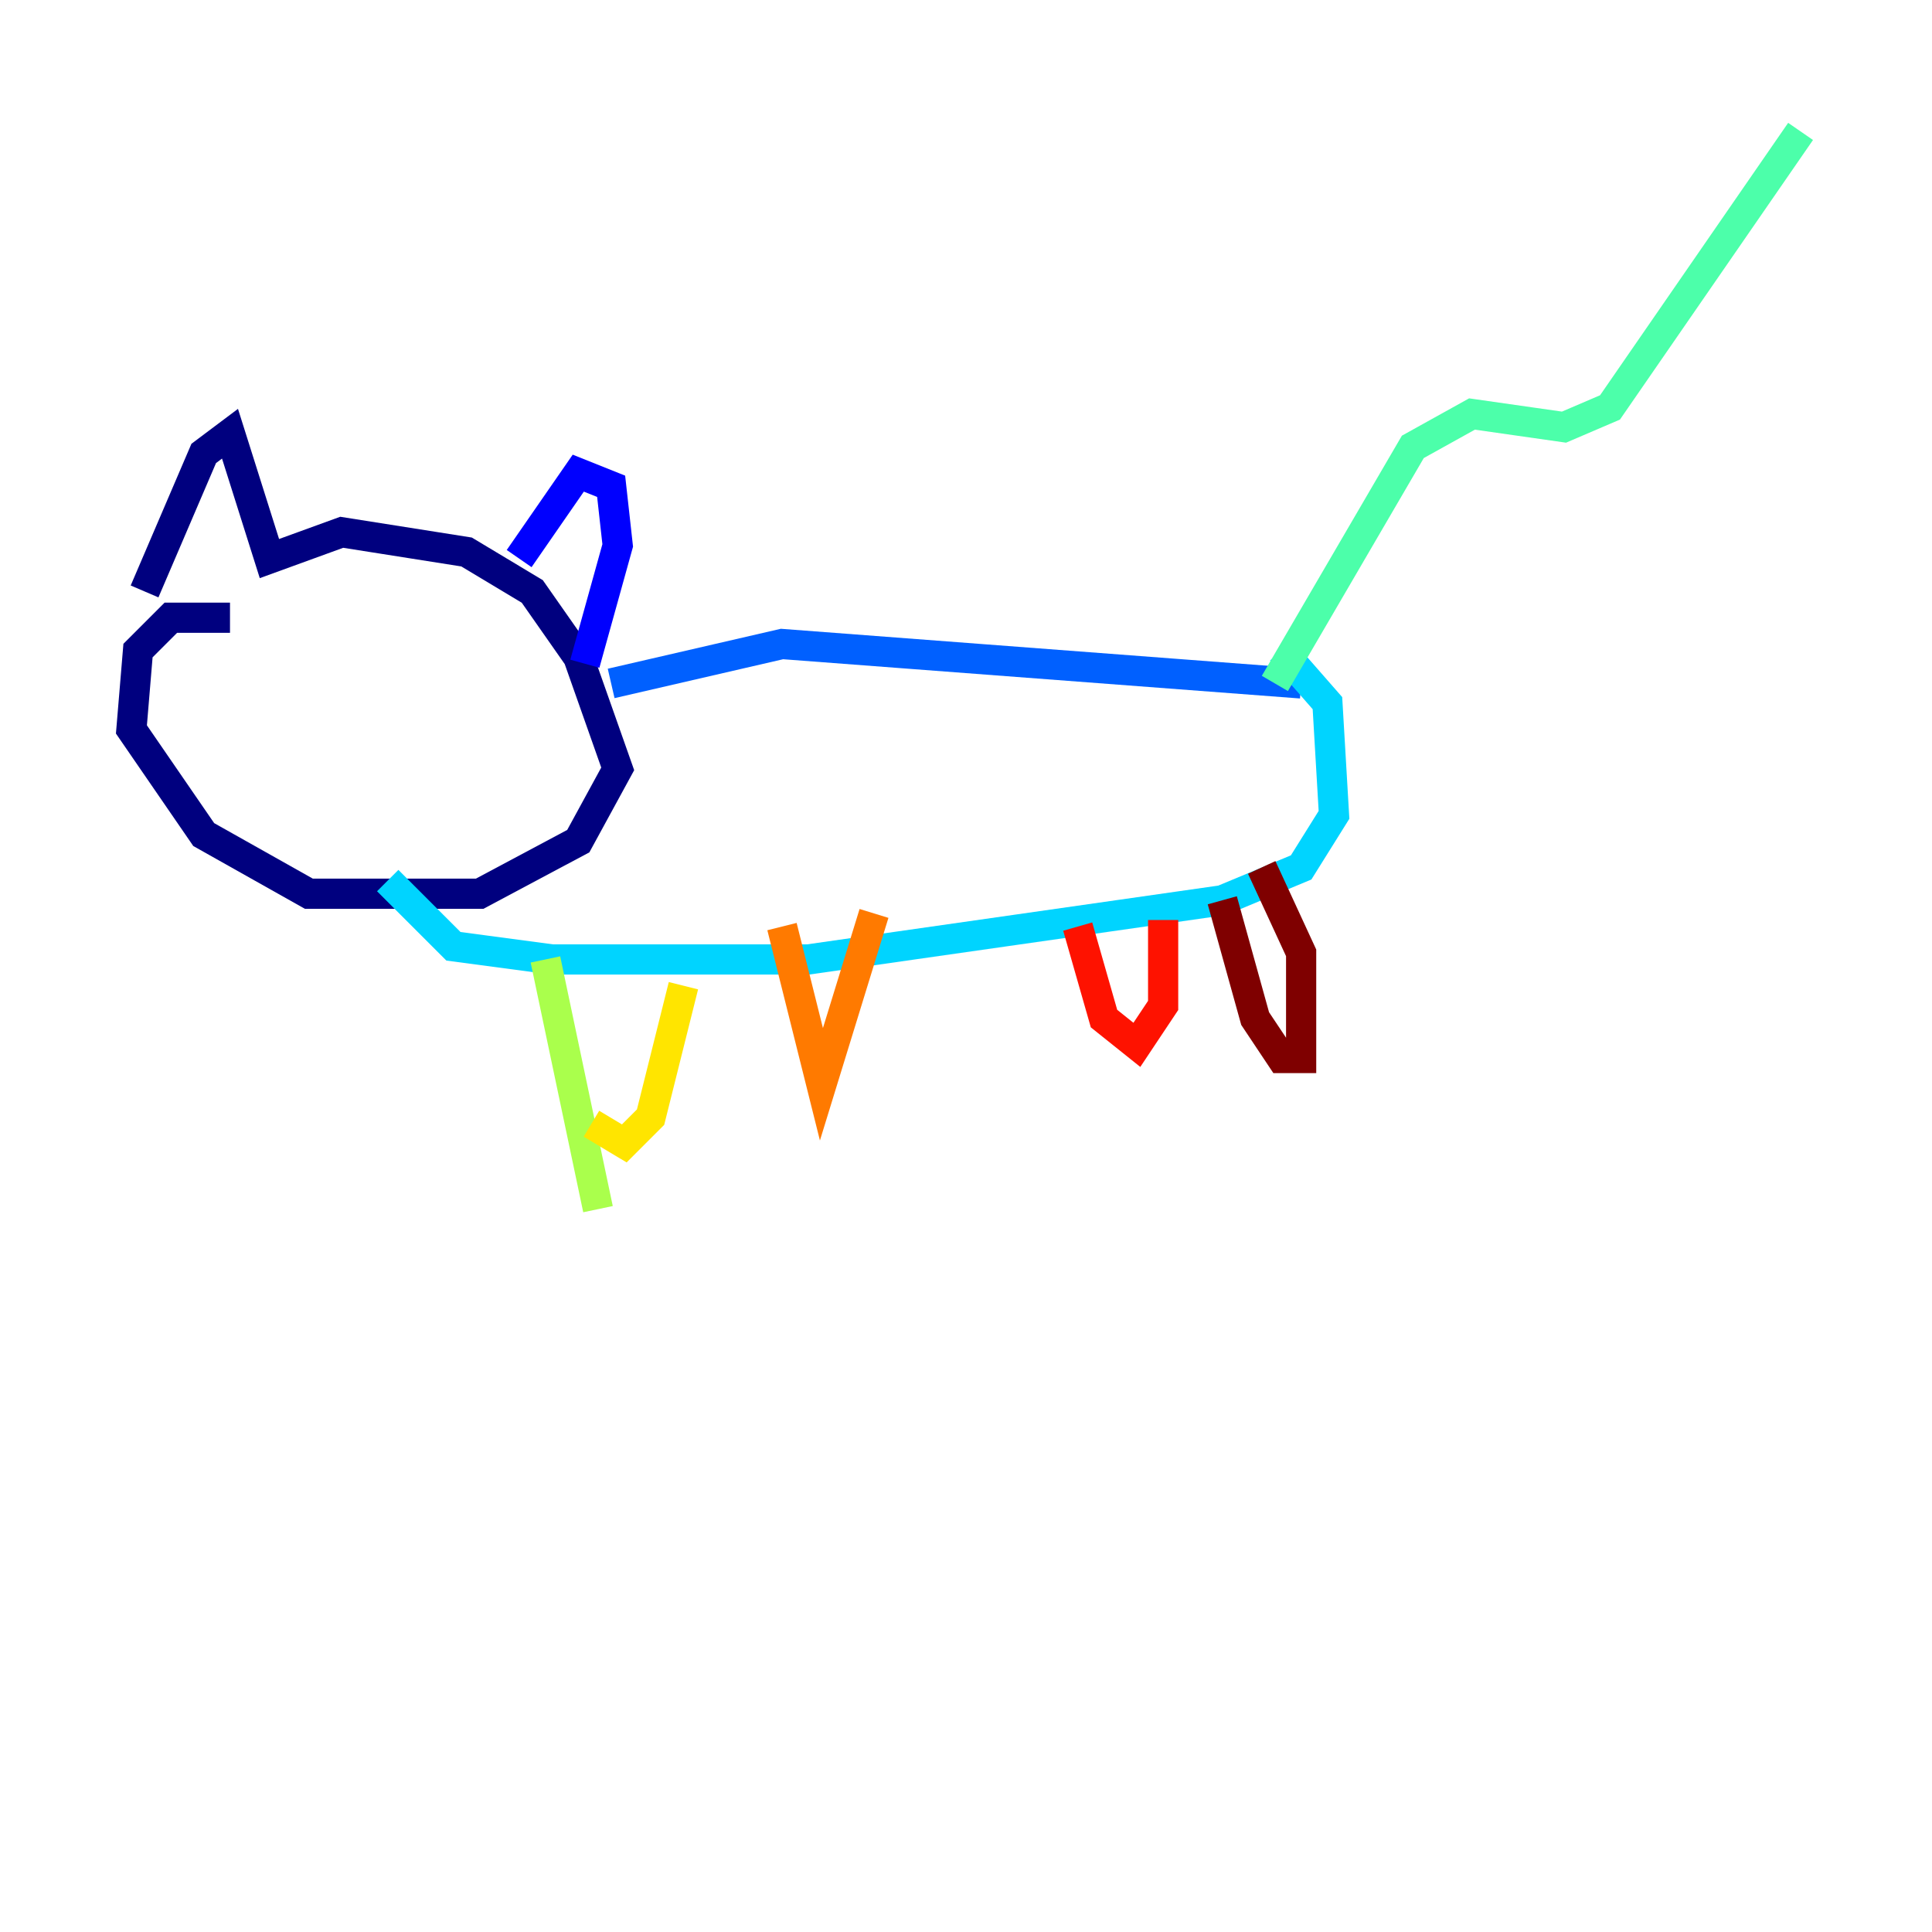 <?xml version="1.0" encoding="utf-8" ?>
<svg baseProfile="tiny" height="128" version="1.2" viewBox="0,0,128,128" width="128" xmlns="http://www.w3.org/2000/svg" xmlns:ev="http://www.w3.org/2001/xml-events" xmlns:xlink="http://www.w3.org/1999/xlink"><defs /><polyline fill="none" points="9.578,39.184 13.497,30.041 15.238,28.735 17.85,37.007 22.64,35.265 30.912,36.571 35.265,39.184 38.313,43.537 40.925,50.939 38.313,55.728 31.782,59.211 20.463,59.211 13.497,55.292 8.707,48.327 9.143,43.102 11.32,40.925 15.238,40.925" stroke="#00007f" stroke-width="2" /><polyline fill="none" points="34.395,37.007 38.313,31.347 40.49,32.218 40.925,36.136 38.748,43.973" stroke="#0000fe" stroke-width="2" /><polyline fill="none" points="40.49,45.279 51.809,42.667 86.204,45.279" stroke="#0060ff" stroke-width="2" /><polyline fill="none" points="25.687,58.34 30.041,62.694 36.571,63.565 53.551,63.565 80.98,59.646 86.204,57.469 88.381,53.986 87.946,46.585 84.898,43.102" stroke="#00d4ff" stroke-width="2" /><polyline fill="none" points="84.463,45.279 93.605,29.605 97.524,27.429 103.619,28.299 106.667,26.993 119.293,8.707" stroke="#4cffaa" stroke-width="2" /><polyline fill="none" points="36.136,63.565 39.619,80.109" stroke="#aaff4c" stroke-width="2" /><polyline fill="none" points="39.184,74.449 41.361,75.755 43.102,74.014 45.279,65.306" stroke="#ffe500" stroke-width="2" /><polyline fill="none" points="51.809,61.388 54.422,71.837 57.905,60.517" stroke="#ff7a00" stroke-width="2" /><polyline fill="none" points="71.401,61.388 73.143,67.483 75.32,69.225 77.061,66.612 77.061,60.952" stroke="#fe1200" stroke-width="2" /><polyline fill="none" points="80.98,59.646 83.156,67.483 84.898,70.095 86.204,70.095 86.204,63.129 83.592,57.469" stroke="#7f0000" stroke-width="2" /></svg>